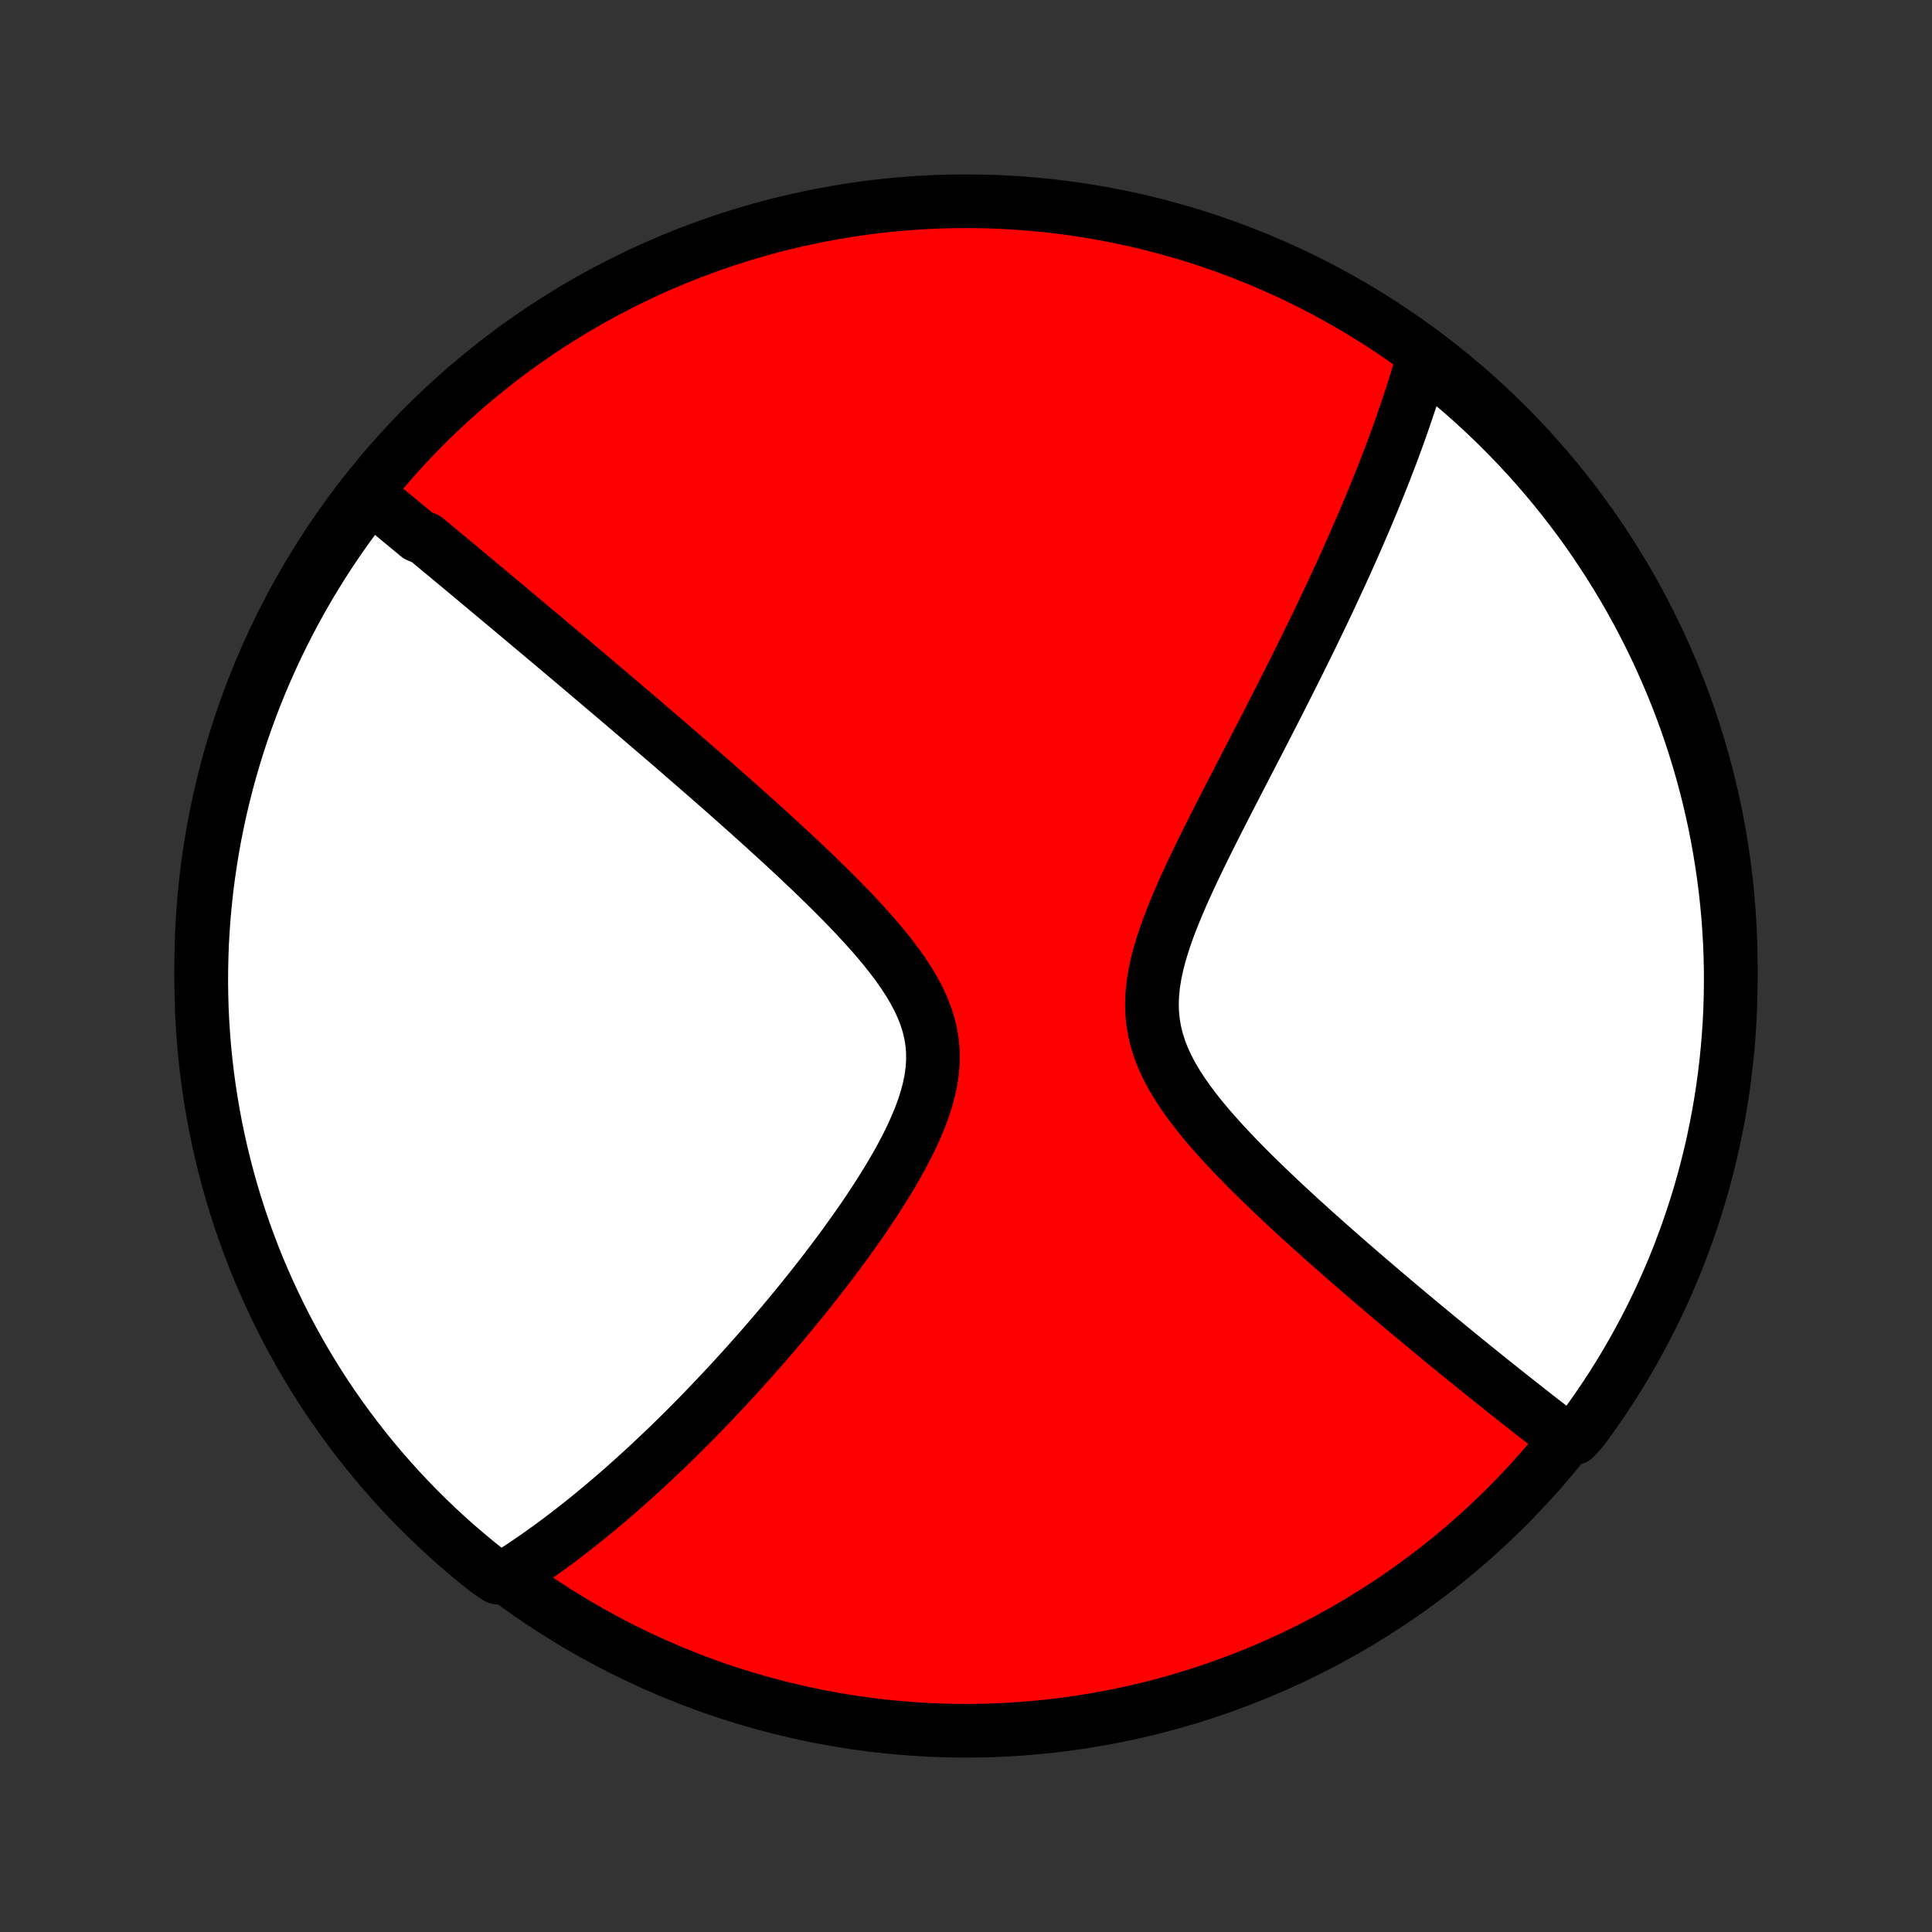 <?xml version="1.0" encoding="utf-8" standalone="no"?>
<!DOCTYPE svg PUBLIC "-//W3C//DTD SVG 1.1//EN"
  "http://www.w3.org/Graphics/SVG/1.1/DTD/svg11.dtd">
<!-- Created with matplotlib (http://matplotlib.org/) -->
<svg height="72pt" version="1.1" viewBox="0 0 72 72" width="72pt" xmlns="http://www.w3.org/2000/svg" xmlns:xlink="http://www.w3.org/1999/xlink">
 <rect x="0" y="0" width="72" height="72" fill="#333333" stroke="none"/>
 <defs>
  <style type="text/css">
*{stroke-linecap:butt;stroke-linejoin:round;}
  </style>
 </defs>
 <g id="figure_1">
  <g id="patch_1">
   <path d="
M0 72
L72 72
L72 0
L0 0
z
" style="fill:none;"/>
  </g>
  <g id="axes_1">
   <g id="PatchCollection_1">
    <defs>
     <path d="
M36 -7.5
C43.558 -7.5 50.808 -10.503 56.153 -15.848
C61.497 -21.192 64.5 -28.442 64.5 -36
C64.5 -43.558 61.497 -50.808 56.153 -56.153
C50.808 -61.497 43.558 -64.5 36 -64.5
C28.442 -64.5 21.192 -61.497 15.848 -56.153
C10.503 -50.808 7.5 -43.558 7.5 -36
C7.5 -28.442 10.503 -21.192 15.848 -15.848
C21.192 -10.503 28.442 -7.5 36 -7.5
z
" id="C0_0_a811fe30f3"/>
     <path d="
M13.689 -53.593
L13.832 -53.476
L13.975 -53.359
L14.118 -53.242
L14.262 -53.124
L14.406 -53.006
L14.55 -52.887
L14.695 -52.768
L14.84 -52.648
L14.985 -52.528
L15.131 -52.407
L15.278 -52.286
L15.425 -52.164
L15.573 -52.041
L15.87 -51.918
L16.02 -51.794
L16.17 -51.669
L16.322 -51.544
L16.474 -51.418
L16.627 -51.291
L16.781 -51.163
L16.935 -51.034
L17.091 -50.905
L17.248 -50.774
L17.406 -50.643
L17.565 -50.51
L17.725 -50.377
L17.886 -50.242
L18.049 -50.106
L18.213 -49.969
L18.378 -49.831
L18.544 -49.692
L18.712 -49.551
L18.882 -49.41
L19.053 -49.266
L19.226 -49.122
L19.4 -48.976
L19.576 -48.828
L19.753 -48.679
L19.933 -48.528
L20.114 -48.376
L20.297 -48.222
L20.483 -48.066
L20.67 -47.909
L20.859 -47.749
L21.05 -47.588
L21.244 -47.425
L21.44 -47.259
L21.638 -47.092
L21.838 -46.923
L22.041 -46.751
L22.246 -46.577
L22.454 -46.401
L22.664 -46.223
L22.877 -46.042
L23.092 -45.859
L23.31 -45.673
L23.531 -45.485
L23.755 -45.294
L23.981 -45.101
L24.21 -44.904
L24.443 -44.705
L24.678 -44.503
L24.916 -44.299
L25.157 -44.091
L25.4 -43.88
L25.647 -43.666
L25.897 -43.45
L26.149 -43.23
L26.405 -43.007
L26.663 -42.78
L26.924 -42.551
L27.188 -42.318
L27.455 -42.082
L27.724 -41.843
L27.995 -41.6
L28.269 -41.354
L28.545 -41.104
L28.823 -40.851
L29.103 -40.595
L29.384 -40.336
L29.666 -40.073
L29.949 -39.806
L30.233 -39.537
L30.516 -39.264
L30.799 -38.987
L31.082 -38.708
L31.362 -38.425
L31.64 -38.139
L31.915 -37.85
L32.186 -37.557
L32.452 -37.262
L32.712 -36.963
L32.964 -36.661
L33.206 -36.356
L33.439 -36.048
L33.658 -35.737
L33.864 -35.422
L34.053 -35.105
L34.224 -34.784
L34.375 -34.46
L34.503 -34.133
L34.608 -33.802
L34.687 -33.468
L34.74 -33.132
L34.767 -32.792
L34.768 -32.449
L34.743 -32.104
L34.694 -31.757
L34.622 -31.409
L34.529 -31.059
L34.417 -30.708
L34.287 -30.358
L34.142 -30.008
L33.984 -29.658
L33.813 -29.31
L33.633 -28.963
L33.443 -28.618
L33.246 -28.276
L33.042 -27.937
L32.833 -27.6
L32.619 -27.267
L32.401 -26.937
L32.18 -26.61
L31.957 -26.288
L31.731 -25.97
L31.505 -25.655
L31.277 -25.345
L31.048 -25.04
L30.82 -24.738
L30.591 -24.442
L30.362 -24.149
L30.134 -23.862
L29.907 -23.579
L29.68 -23.3
L29.455 -23.027
L29.23 -22.757
L29.008 -22.493
L28.786 -22.233
L28.566 -21.977
L28.347 -21.726
L28.13 -21.48
L27.915 -21.238
L27.701 -21
L27.489 -20.767
L27.279 -20.537
L27.071 -20.312
L26.864 -20.091
L26.659 -19.875
L26.456 -19.662
L26.255 -19.453
L26.056 -19.247
L25.858 -19.046
L25.662 -18.848
L25.468 -18.654
L25.275 -18.463
L25.084 -18.276
L24.895 -18.093
L24.707 -17.912
L24.52 -17.735
L24.336 -17.561
L24.152 -17.39
L23.971 -17.222
L23.79 -17.057
L23.611 -16.895
L23.433 -16.736
L23.257 -16.579
L23.082 -16.425
L22.907 -16.274
L22.735 -16.126
L22.563 -15.98
L22.392 -15.836
L22.222 -15.695
L22.053 -15.556
L21.886 -15.419
L21.718 -15.285
L21.552 -15.153
L21.387 -15.023
L21.222 -14.896
L21.058 -14.77
L20.895 -14.646
L20.732 -14.524
L20.57 -14.405
L20.408 -14.287
L20.246 -14.171
L20.085 -14.057
L19.925 -13.945
L19.765 -13.835
L19.605 -13.726
L19.445 -13.619
L19.285 -13.514
L19.125 -13.411
L18.966 -13.309
L18.542 -13.209
L18.152 -13.473
L17.767 -13.781
L17.387 -14.096
L17.013 -14.417
L16.645 -14.745
L16.283 -15.08
L15.927 -15.421
L15.577 -15.768
L15.233 -16.122
L14.896 -16.481
L14.565 -16.847
L14.24 -17.218
L13.922 -17.595
L13.611 -17.977
L13.306 -18.366
L13.009 -18.759
L12.719 -19.158
L12.435 -19.561
L12.159 -19.97
L11.89 -20.384
L11.629 -20.802
L11.374 -21.225
L11.128 -21.653
L10.889 -22.085
L10.657 -22.521
L10.434 -22.962
L10.218 -23.406
L10.01 -23.854
L9.81 -24.306
L9.617 -24.761
L9.433 -25.22
L9.257 -25.682
L9.089 -26.147
L8.93 -26.615
L8.778 -27.087
L8.635 -27.56
L8.5 -28.037
L8.374 -28.515
L8.256 -28.997
L8.146 -29.48
L8.045 -29.965
L7.953 -30.452
L7.869 -30.941
L7.793 -31.431
L7.726 -31.923
L7.668 -32.416
L7.618 -32.91
L7.577 -33.404
L7.545 -33.9
L7.521 -34.397
L7.507 -34.893
L7.5 -35.391
L7.503 -35.888
L7.514 -36.385
L7.533 -36.883
L7.562 -37.38
L7.599 -37.876
L7.645 -38.372
L7.699 -38.868
L7.762 -39.362
L7.834 -39.855
L7.914 -40.348
L8.002 -40.839
L8.1 -41.328
L8.205 -41.816
L8.32 -42.302
L8.442 -42.786
L8.573 -43.268
L8.713 -43.748
L8.86 -44.225
L9.016 -44.7
L9.181 -45.173
L9.353 -45.642
L9.533 -46.109
L9.722 -46.572
L9.919 -47.033
L10.123 -47.489
L10.335 -47.943
L10.556 -48.393
L10.784 -48.839
L11.019 -49.281
L11.262 -49.719
L11.513 -50.153
L11.771 -50.582
L12.037 -51.008
L12.31 -51.428
L12.59 -51.844
L12.877 -52.255
L13.172 -52.661
z
" id="C0_1_06d7d21930"/>
     <path d="
M53.04 -58.685
L52.989 -58.504
L52.936 -58.321
L52.883 -58.139
L52.828 -57.955
L52.772 -57.771
L52.714 -57.586
L52.656 -57.401
L52.596 -57.214
L52.535 -57.027
L52.472 -56.838
L52.408 -56.649
L52.343 -56.458
L52.277 -56.266
L52.209 -56.073
L52.14 -55.879
L52.07 -55.683
L51.998 -55.486
L51.925 -55.288
L51.85 -55.088
L51.774 -54.887
L51.696 -54.684
L51.617 -54.479
L51.536 -54.273
L51.453 -54.065
L51.369 -53.855
L51.283 -53.643
L51.196 -53.429
L51.107 -53.213
L51.016 -52.995
L50.923 -52.774
L50.829 -52.552
L50.732 -52.327
L50.634 -52.1
L50.534 -51.87
L50.432 -51.638
L50.327 -51.403
L50.221 -51.165
L50.113 -50.925
L50.002 -50.682
L49.889 -50.436
L49.774 -50.187
L49.657 -49.935
L49.538 -49.681
L49.416 -49.423
L49.292 -49.161
L49.165 -48.897
L49.036 -48.629
L48.905 -48.358
L48.771 -48.084
L48.634 -47.806
L48.495 -47.524
L48.354 -47.239
L48.21 -46.95
L48.063 -46.658
L47.914 -46.362
L47.762 -46.063
L47.608 -45.759
L47.451 -45.452
L47.292 -45.142
L47.131 -44.827
L46.967 -44.509
L46.801 -44.188
L46.633 -43.862
L46.462 -43.533
L46.291 -43.201
L46.117 -42.865
L45.942 -42.525
L45.765 -42.183
L45.588 -41.837
L45.41 -41.488
L45.232 -41.136
L45.054 -40.782
L44.877 -40.425
L44.701 -40.066
L44.527 -39.704
L44.355 -39.341
L44.187 -38.976
L44.024 -38.61
L43.866 -38.242
L43.715 -37.874
L43.572 -37.506
L43.438 -37.138
L43.317 -36.77
L43.208 -36.404
L43.114 -36.039
L43.038 -35.676
L42.98 -35.315
L42.943 -34.957
L42.929 -34.603
L42.938 -34.252
L42.972 -33.905
L43.031 -33.562
L43.114 -33.223
L43.22 -32.889
L43.349 -32.56
L43.5 -32.235
L43.669 -31.914
L43.856 -31.598
L44.058 -31.286
L44.273 -30.978
L44.5 -30.674
L44.737 -30.374
L44.982 -30.078
L45.234 -29.787
L45.492 -29.499
L45.754 -29.215
L46.019 -28.934
L46.287 -28.658
L46.557 -28.386
L46.828 -28.117
L47.1 -27.853
L47.371 -27.592
L47.642 -27.335
L47.912 -27.082
L48.181 -26.833
L48.448 -26.588
L48.714 -26.347
L48.977 -26.109
L49.238 -25.876
L49.496 -25.646
L49.753 -25.42
L50.006 -25.197
L50.256 -24.979
L50.504 -24.764
L50.749 -24.552
L50.99 -24.344
L51.229 -24.14
L51.465 -23.939
L51.697 -23.741
L51.927 -23.547
L52.153 -23.356
L52.377 -23.169
L52.597 -22.984
L52.814 -22.803
L53.028 -22.625
L53.239 -22.45
L53.448 -22.277
L53.653 -22.108
L53.856 -21.942
L54.056 -21.778
L54.253 -21.617
L54.447 -21.458
L54.639 -21.302
L54.828 -21.149
L55.015 -20.998
L55.199 -20.849
L55.381 -20.703
L55.56 -20.559
L55.737 -20.418
L55.912 -20.278
L56.085 -20.141
L56.255 -20.005
L56.424 -19.872
L56.59 -19.741
L56.755 -19.611
L56.917 -19.483
L57.078 -19.358
L57.236 -19.233
L57.393 -19.111
L57.549 -18.99
L57.703 -18.871
L57.855 -18.754
L58.005 -18.638
L58.154 -18.523
L58.682 -18.411
L58.98 -18.744
L59.271 -19.142
L59.554 -19.546
L59.831 -19.955
L60.1 -20.368
L60.362 -20.787
L60.616 -21.209
L60.863 -21.637
L61.102 -22.069
L61.334 -22.505
L61.558 -22.945
L61.774 -23.389
L61.983 -23.837
L62.183 -24.289
L62.376 -24.744
L62.56 -25.203
L62.736 -25.665
L62.904 -26.13
L63.064 -26.598
L63.216 -27.069
L63.36 -27.542
L63.495 -28.019
L63.621 -28.497
L63.74 -28.978
L63.85 -29.462
L63.951 -29.947
L64.044 -30.434
L64.128 -30.922
L64.204 -31.413
L64.271 -31.904
L64.33 -32.397
L64.38 -32.891
L64.421 -33.386
L64.454 -33.882
L64.478 -34.378
L64.493 -34.875
L64.5 -35.372
L64.498 -35.869
L64.487 -36.367
L64.468 -36.864
L64.439 -37.361
L64.403 -37.858
L64.357 -38.354
L64.303 -38.849
L64.24 -39.343
L64.169 -39.837
L64.089 -40.329
L64.001 -40.82
L63.904 -41.31
L63.799 -41.797
L63.685 -42.284
L63.562 -42.768
L63.432 -43.25
L63.293 -43.73
L63.145 -44.207
L62.99 -44.682
L62.826 -45.155
L62.654 -45.625
L62.474 -46.091
L62.285 -46.555
L62.089 -47.015
L61.885 -47.472
L61.673 -47.926
L61.453 -48.376
L61.225 -48.822
L60.99 -49.264
L60.747 -49.703
L60.496 -50.137
L60.238 -50.566
L59.973 -50.992
L59.7 -51.412
L59.421 -51.828
L59.134 -52.24
L58.84 -52.646
L58.539 -53.047
L58.231 -53.443
L57.916 -53.834
L57.595 -54.219
L57.267 -54.599
L56.933 -54.973
L56.592 -55.341
L56.245 -55.703
L55.892 -56.06
L55.532 -56.41
L55.167 -56.754
L54.796 -57.092
L54.419 -57.423
L54.037 -57.748
L53.649 -58.066
z
" id="C0_2_5c9dedd29b"/>
    </defs>
    <g clip-path="url(#p1bffca34e9)">
     <use style="fill:#ff0000;stroke:#000000;stroke-width:2.0;" x="0.0" xlink:href="#C0_0_a811fe30f3" y="72.0"/>
    </g>
    <g clip-path="url(#p1bffca34e9)">
     <use style="fill:#ffffff;stroke:#000000;stroke-width:2.0;" x="0.0" xlink:href="#C0_1_06d7d21930" y="72.0"/>
    </g>
    <g clip-path="url(#p1bffca34e9)">
     <use style="fill:#ffffff;stroke:#000000;stroke-width:2.0;" x="0.0" xlink:href="#C0_2_5c9dedd29b" y="72.0"/>
    </g>
   </g>
  </g>
 </g>
 <defs>
  <clipPath id="p1bffca34e9">
   <rect height="72.0" width="72.0" x="0.0" y="0.0"/>
  </clipPath>
 </defs>
</svg>
